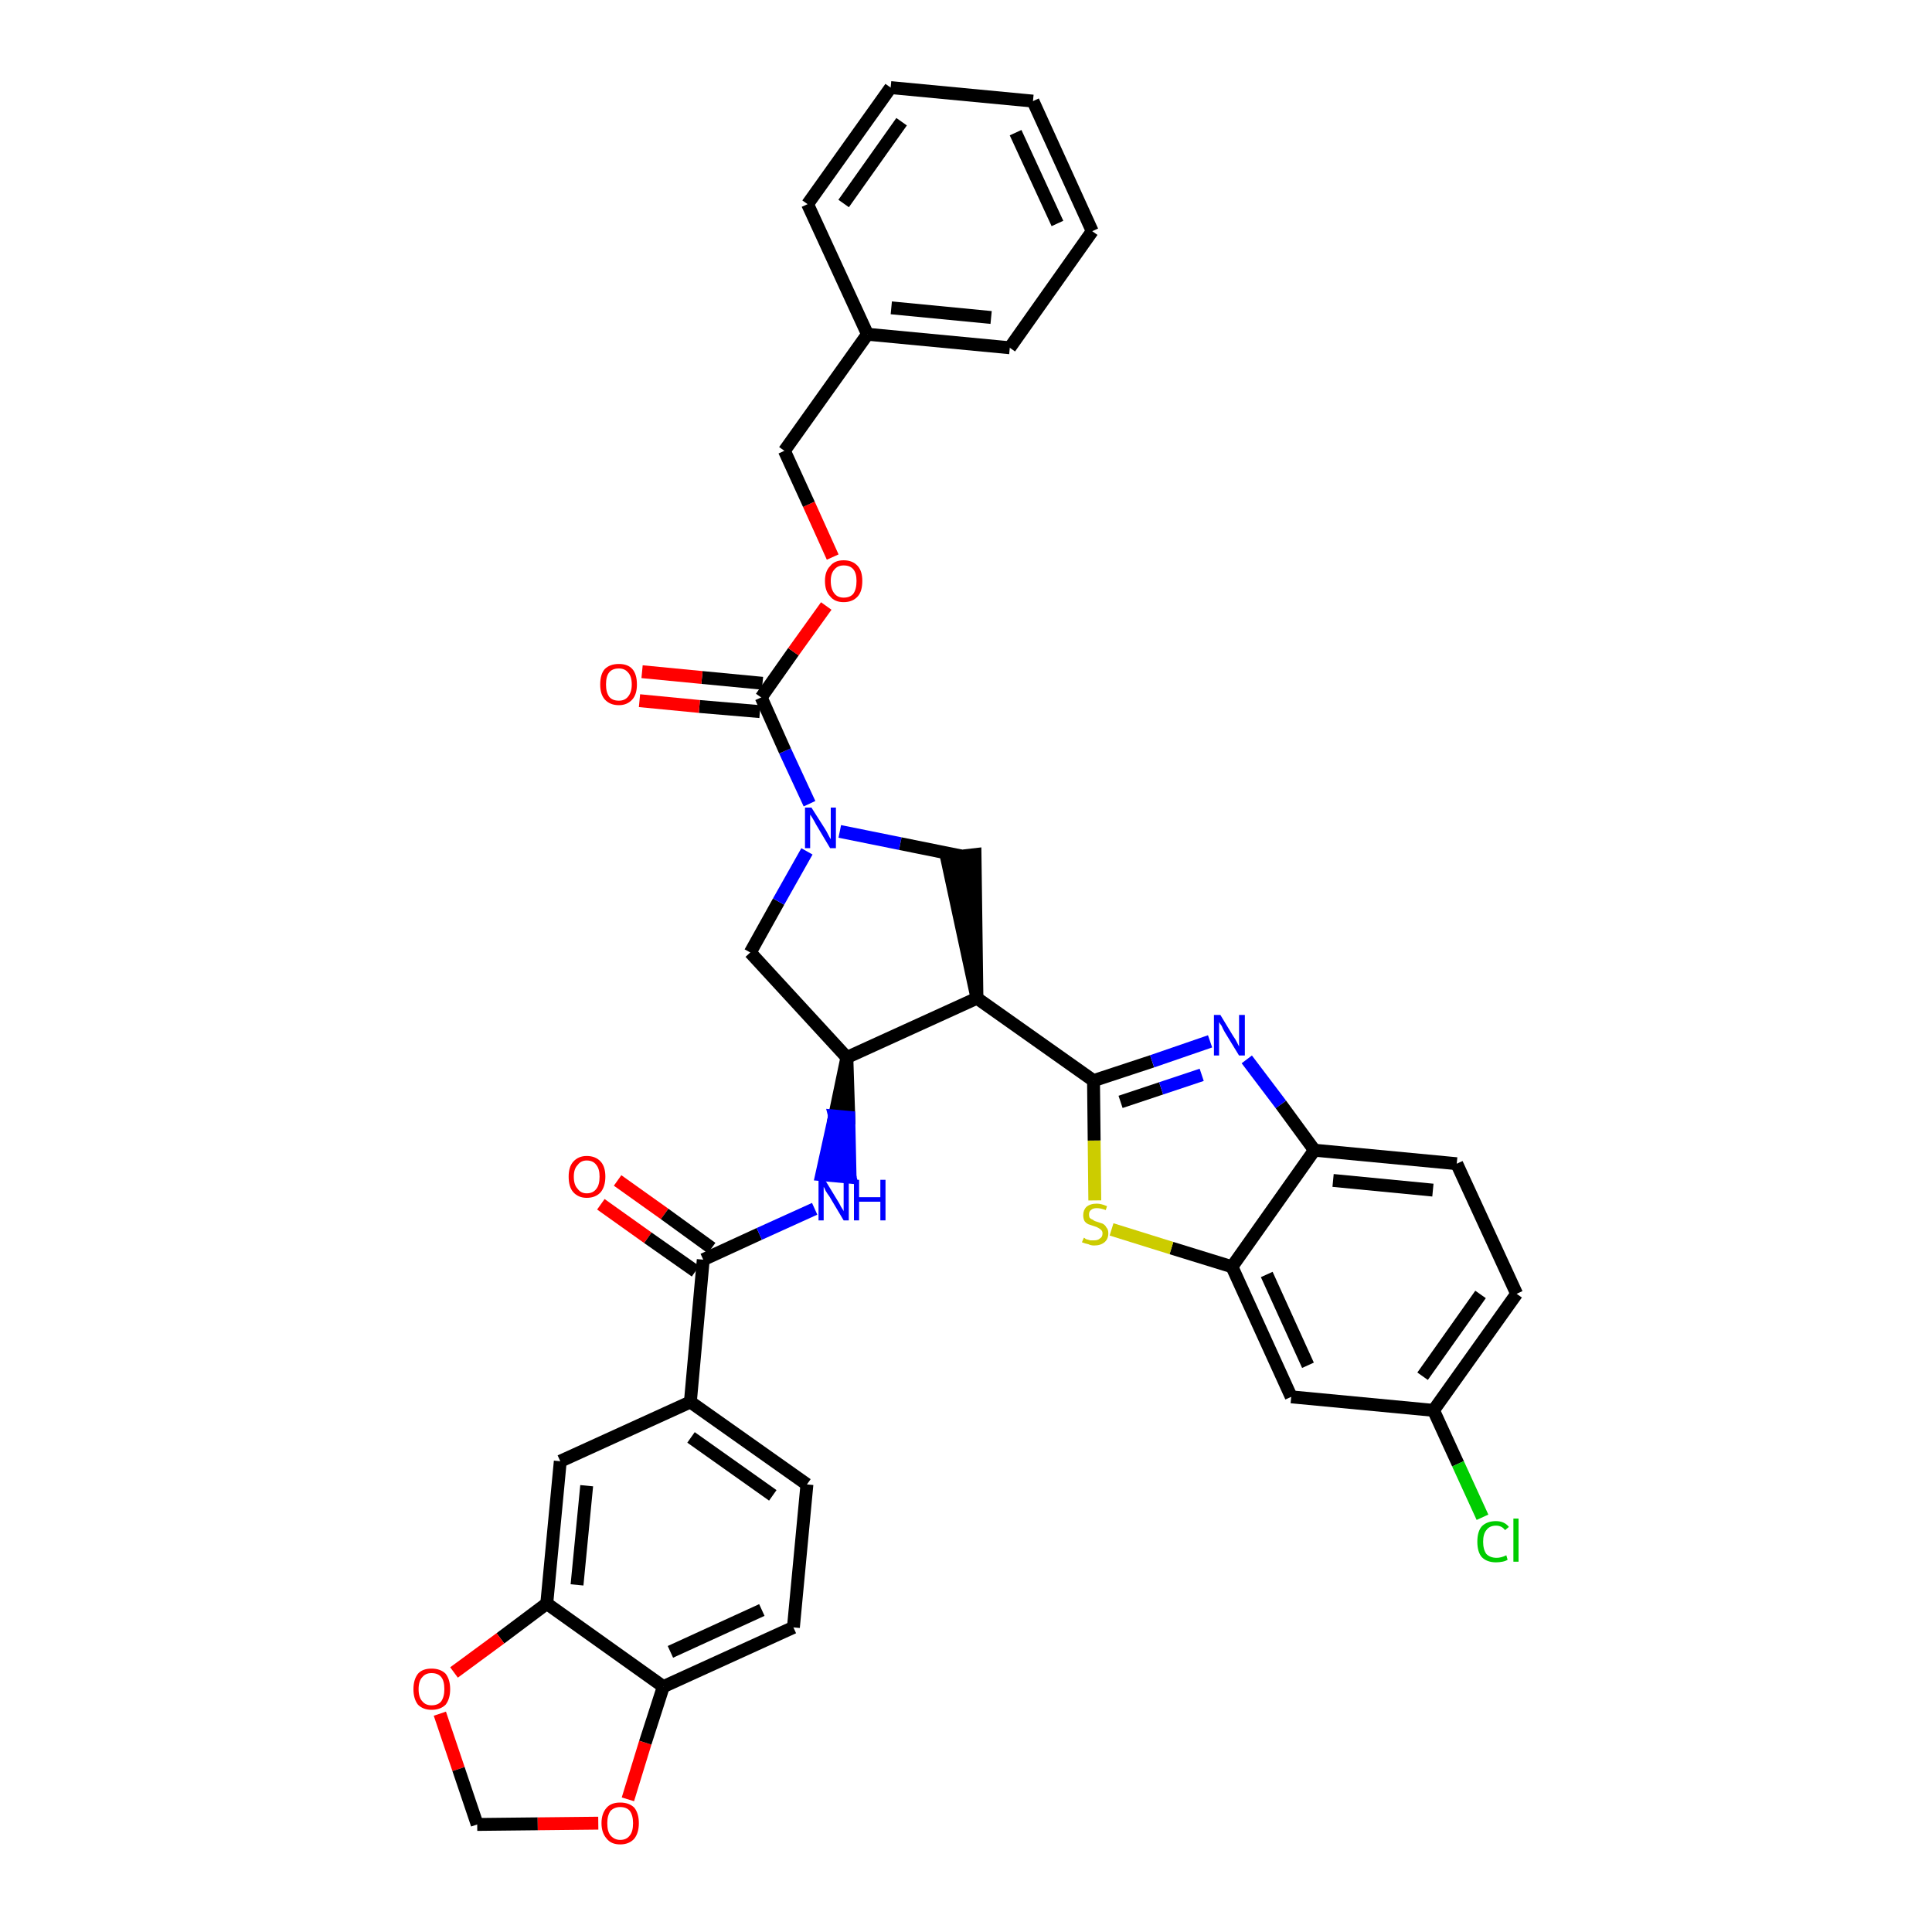 <?xml version='1.0' encoding='iso-8859-1'?>
<svg version='1.1' baseProfile='full'
              xmlns='http://www.w3.org/2000/svg'
                      xmlns:rdkit='http://www.rdkit.org/xml'
                      xmlns:xlink='http://www.w3.org/1999/xlink'
                  xml:space='preserve'
width='300px' height='300px' viewBox='0 0 300 300'>
<!-- END OF HEADER -->
<path class='bond-0 atom-0 atom-1' d='M 93.3,187.0 L 100.6,192.2' style='fill:none;fill-rule:evenodd;stroke:#FF0000;stroke-width:2.0px;stroke-linecap:butt;stroke-linejoin:miter;stroke-opacity:1' />
<path class='bond-0 atom-0 atom-1' d='M 100.6,192.2 L 108.0,197.4' style='fill:none;fill-rule:evenodd;stroke:#000000;stroke-width:2.0px;stroke-linecap:butt;stroke-linejoin:miter;stroke-opacity:1' />
<path class='bond-0 atom-0 atom-1' d='M 95.9,183.3 L 103.2,188.5' style='fill:none;fill-rule:evenodd;stroke:#FF0000;stroke-width:2.0px;stroke-linecap:butt;stroke-linejoin:miter;stroke-opacity:1' />
<path class='bond-0 atom-0 atom-1' d='M 103.2,188.5 L 110.5,193.8' style='fill:none;fill-rule:evenodd;stroke:#000000;stroke-width:2.0px;stroke-linecap:butt;stroke-linejoin:miter;stroke-opacity:1' />
<path class='bond-1 atom-1 atom-2' d='M 109.2,195.6 L 117.9,191.6' style='fill:none;fill-rule:evenodd;stroke:#000000;stroke-width:2.0px;stroke-linecap:butt;stroke-linejoin:miter;stroke-opacity:1' />
<path class='bond-1 atom-1 atom-2' d='M 117.9,191.6 L 126.5,187.7' style='fill:none;fill-rule:evenodd;stroke:#0000FF;stroke-width:2.0px;stroke-linecap:butt;stroke-linejoin:miter;stroke-opacity:1' />
<path class='bond-27 atom-1 atom-28' d='M 109.2,195.6 L 107.2,217.7' style='fill:none;fill-rule:evenodd;stroke:#000000;stroke-width:2.0px;stroke-linecap:butt;stroke-linejoin:miter;stroke-opacity:1' />
<path class='bond-2 atom-3 atom-2' d='M 131.5,164.2 L 129.6,173.3 L 131.8,173.5 Z' style='fill:#000000;fill-rule:evenodd;fill-opacity:1;stroke:#000000;stroke-width:2.0px;stroke-linecap:butt;stroke-linejoin:miter;stroke-opacity:1;' />
<path class='bond-2 atom-3 atom-2' d='M 129.6,173.3 L 132.0,182.8 L 127.6,182.4 Z' style='fill:#0000FF;fill-rule:evenodd;fill-opacity:1;stroke:#0000FF;stroke-width:2.0px;stroke-linecap:butt;stroke-linejoin:miter;stroke-opacity:1;' />
<path class='bond-2 atom-3 atom-2' d='M 129.6,173.3 L 131.8,173.5 L 132.0,182.8 Z' style='fill:#0000FF;fill-rule:evenodd;fill-opacity:1;stroke:#0000FF;stroke-width:2.0px;stroke-linecap:butt;stroke-linejoin:miter;stroke-opacity:1;' />
<path class='bond-3 atom-3 atom-4' d='M 131.5,164.2 L 116.5,147.9' style='fill:none;fill-rule:evenodd;stroke:#000000;stroke-width:2.0px;stroke-linecap:butt;stroke-linejoin:miter;stroke-opacity:1' />
<path class='bond-36 atom-17 atom-3' d='M 151.7,155.0 L 131.5,164.2' style='fill:none;fill-rule:evenodd;stroke:#000000;stroke-width:2.0px;stroke-linecap:butt;stroke-linejoin:miter;stroke-opacity:1' />
<path class='bond-4 atom-4 atom-5' d='M 116.5,147.9 L 120.9,140.0' style='fill:none;fill-rule:evenodd;stroke:#000000;stroke-width:2.0px;stroke-linecap:butt;stroke-linejoin:miter;stroke-opacity:1' />
<path class='bond-4 atom-4 atom-5' d='M 120.9,140.0 L 125.3,132.2' style='fill:none;fill-rule:evenodd;stroke:#0000FF;stroke-width:2.0px;stroke-linecap:butt;stroke-linejoin:miter;stroke-opacity:1' />
<path class='bond-5 atom-5 atom-6' d='M 125.7,124.8 L 121.9,116.6' style='fill:none;fill-rule:evenodd;stroke:#0000FF;stroke-width:2.0px;stroke-linecap:butt;stroke-linejoin:miter;stroke-opacity:1' />
<path class='bond-5 atom-5 atom-6' d='M 121.9,116.6 L 118.2,108.3' style='fill:none;fill-rule:evenodd;stroke:#000000;stroke-width:2.0px;stroke-linecap:butt;stroke-linejoin:miter;stroke-opacity:1' />
<path class='bond-15 atom-5 atom-16' d='M 130.4,129.1 L 139.8,131.0' style='fill:none;fill-rule:evenodd;stroke:#0000FF;stroke-width:2.0px;stroke-linecap:butt;stroke-linejoin:miter;stroke-opacity:1' />
<path class='bond-15 atom-5 atom-16' d='M 139.8,131.0 L 149.2,132.9' style='fill:none;fill-rule:evenodd;stroke:#000000;stroke-width:2.0px;stroke-linecap:butt;stroke-linejoin:miter;stroke-opacity:1' />
<path class='bond-6 atom-6 atom-7' d='M 118.4,106.1 L 109.0,105.2' style='fill:none;fill-rule:evenodd;stroke:#000000;stroke-width:2.0px;stroke-linecap:butt;stroke-linejoin:miter;stroke-opacity:1' />
<path class='bond-6 atom-6 atom-7' d='M 109.0,105.2 L 99.7,104.3' style='fill:none;fill-rule:evenodd;stroke:#FF0000;stroke-width:2.0px;stroke-linecap:butt;stroke-linejoin:miter;stroke-opacity:1' />
<path class='bond-6 atom-6 atom-7' d='M 118.0,110.5 L 108.6,109.7' style='fill:none;fill-rule:evenodd;stroke:#000000;stroke-width:2.0px;stroke-linecap:butt;stroke-linejoin:miter;stroke-opacity:1' />
<path class='bond-6 atom-6 atom-7' d='M 108.6,109.7 L 99.3,108.8' style='fill:none;fill-rule:evenodd;stroke:#FF0000;stroke-width:2.0px;stroke-linecap:butt;stroke-linejoin:miter;stroke-opacity:1' />
<path class='bond-7 atom-6 atom-8' d='M 118.2,108.3 L 123.2,101.2' style='fill:none;fill-rule:evenodd;stroke:#000000;stroke-width:2.0px;stroke-linecap:butt;stroke-linejoin:miter;stroke-opacity:1' />
<path class='bond-7 atom-6 atom-8' d='M 123.2,101.2 L 128.3,94.1' style='fill:none;fill-rule:evenodd;stroke:#FF0000;stroke-width:2.0px;stroke-linecap:butt;stroke-linejoin:miter;stroke-opacity:1' />
<path class='bond-8 atom-8 atom-9' d='M 129.3,86.5 L 125.6,78.3' style='fill:none;fill-rule:evenodd;stroke:#FF0000;stroke-width:2.0px;stroke-linecap:butt;stroke-linejoin:miter;stroke-opacity:1' />
<path class='bond-8 atom-8 atom-9' d='M 125.6,78.3 L 121.8,70.0' style='fill:none;fill-rule:evenodd;stroke:#000000;stroke-width:2.0px;stroke-linecap:butt;stroke-linejoin:miter;stroke-opacity:1' />
<path class='bond-9 atom-9 atom-10' d='M 121.8,70.0 L 134.7,51.9' style='fill:none;fill-rule:evenodd;stroke:#000000;stroke-width:2.0px;stroke-linecap:butt;stroke-linejoin:miter;stroke-opacity:1' />
<path class='bond-10 atom-10 atom-11' d='M 134.7,51.9 L 156.8,54.0' style='fill:none;fill-rule:evenodd;stroke:#000000;stroke-width:2.0px;stroke-linecap:butt;stroke-linejoin:miter;stroke-opacity:1' />
<path class='bond-10 atom-10 atom-11' d='M 138.4,47.8 L 153.9,49.3' style='fill:none;fill-rule:evenodd;stroke:#000000;stroke-width:2.0px;stroke-linecap:butt;stroke-linejoin:miter;stroke-opacity:1' />
<path class='bond-39 atom-15 atom-10' d='M 125.4,31.7 L 134.7,51.9' style='fill:none;fill-rule:evenodd;stroke:#000000;stroke-width:2.0px;stroke-linecap:butt;stroke-linejoin:miter;stroke-opacity:1' />
<path class='bond-11 atom-11 atom-12' d='M 156.8,54.0 L 169.6,35.9' style='fill:none;fill-rule:evenodd;stroke:#000000;stroke-width:2.0px;stroke-linecap:butt;stroke-linejoin:miter;stroke-opacity:1' />
<path class='bond-12 atom-12 atom-13' d='M 169.6,35.9 L 160.4,15.7' style='fill:none;fill-rule:evenodd;stroke:#000000;stroke-width:2.0px;stroke-linecap:butt;stroke-linejoin:miter;stroke-opacity:1' />
<path class='bond-12 atom-12 atom-13' d='M 164.2,34.7 L 157.7,20.6' style='fill:none;fill-rule:evenodd;stroke:#000000;stroke-width:2.0px;stroke-linecap:butt;stroke-linejoin:miter;stroke-opacity:1' />
<path class='bond-13 atom-13 atom-14' d='M 160.4,15.7 L 138.3,13.6' style='fill:none;fill-rule:evenodd;stroke:#000000;stroke-width:2.0px;stroke-linecap:butt;stroke-linejoin:miter;stroke-opacity:1' />
<path class='bond-14 atom-14 atom-15' d='M 138.3,13.6 L 125.4,31.7' style='fill:none;fill-rule:evenodd;stroke:#000000;stroke-width:2.0px;stroke-linecap:butt;stroke-linejoin:miter;stroke-opacity:1' />
<path class='bond-14 atom-14 atom-15' d='M 140.0,18.9 L 131.0,31.6' style='fill:none;fill-rule:evenodd;stroke:#000000;stroke-width:2.0px;stroke-linecap:butt;stroke-linejoin:miter;stroke-opacity:1' />
<path class='bond-16 atom-17 atom-16' d='M 151.7,155.0 L 151.4,132.7 L 147.0,133.2 Z' style='fill:#000000;fill-rule:evenodd;fill-opacity:1;stroke:#000000;stroke-width:2.0px;stroke-linecap:butt;stroke-linejoin:miter;stroke-opacity:1;' />
<path class='bond-17 atom-17 atom-18' d='M 151.7,155.0 L 169.8,167.8' style='fill:none;fill-rule:evenodd;stroke:#000000;stroke-width:2.0px;stroke-linecap:butt;stroke-linejoin:miter;stroke-opacity:1' />
<path class='bond-18 atom-18 atom-19' d='M 169.8,167.8 L 178.9,164.8' style='fill:none;fill-rule:evenodd;stroke:#000000;stroke-width:2.0px;stroke-linecap:butt;stroke-linejoin:miter;stroke-opacity:1' />
<path class='bond-18 atom-18 atom-19' d='M 178.9,164.8 L 187.9,161.7' style='fill:none;fill-rule:evenodd;stroke:#0000FF;stroke-width:2.0px;stroke-linecap:butt;stroke-linejoin:miter;stroke-opacity:1' />
<path class='bond-18 atom-18 atom-19' d='M 174.0,171.1 L 180.3,169.0' style='fill:none;fill-rule:evenodd;stroke:#000000;stroke-width:2.0px;stroke-linecap:butt;stroke-linejoin:miter;stroke-opacity:1' />
<path class='bond-18 atom-18 atom-19' d='M 180.3,169.0 L 186.6,166.9' style='fill:none;fill-rule:evenodd;stroke:#0000FF;stroke-width:2.0px;stroke-linecap:butt;stroke-linejoin:miter;stroke-opacity:1' />
<path class='bond-37 atom-27 atom-18' d='M 170.0,186.4 L 169.9,177.1' style='fill:none;fill-rule:evenodd;stroke:#CCCC00;stroke-width:2.0px;stroke-linecap:butt;stroke-linejoin:miter;stroke-opacity:1' />
<path class='bond-37 atom-27 atom-18' d='M 169.9,177.1 L 169.8,167.8' style='fill:none;fill-rule:evenodd;stroke:#000000;stroke-width:2.0px;stroke-linecap:butt;stroke-linejoin:miter;stroke-opacity:1' />
<path class='bond-19 atom-19 atom-20' d='M 193.6,164.5 L 198.9,171.5' style='fill:none;fill-rule:evenodd;stroke:#0000FF;stroke-width:2.0px;stroke-linecap:butt;stroke-linejoin:miter;stroke-opacity:1' />
<path class='bond-19 atom-19 atom-20' d='M 198.9,171.5 L 204.1,178.6' style='fill:none;fill-rule:evenodd;stroke:#000000;stroke-width:2.0px;stroke-linecap:butt;stroke-linejoin:miter;stroke-opacity:1' />
<path class='bond-20 atom-20 atom-21' d='M 204.1,178.6 L 226.2,180.7' style='fill:none;fill-rule:evenodd;stroke:#000000;stroke-width:2.0px;stroke-linecap:butt;stroke-linejoin:miter;stroke-opacity:1' />
<path class='bond-20 atom-20 atom-21' d='M 207.0,183.3 L 222.5,184.8' style='fill:none;fill-rule:evenodd;stroke:#000000;stroke-width:2.0px;stroke-linecap:butt;stroke-linejoin:miter;stroke-opacity:1' />
<path class='bond-40 atom-26 atom-20' d='M 191.3,196.7 L 204.1,178.6' style='fill:none;fill-rule:evenodd;stroke:#000000;stroke-width:2.0px;stroke-linecap:butt;stroke-linejoin:miter;stroke-opacity:1' />
<path class='bond-21 atom-21 atom-22' d='M 226.2,180.7 L 235.5,200.9' style='fill:none;fill-rule:evenodd;stroke:#000000;stroke-width:2.0px;stroke-linecap:butt;stroke-linejoin:miter;stroke-opacity:1' />
<path class='bond-22 atom-22 atom-23' d='M 235.5,200.9 L 222.6,219.0' style='fill:none;fill-rule:evenodd;stroke:#000000;stroke-width:2.0px;stroke-linecap:butt;stroke-linejoin:miter;stroke-opacity:1' />
<path class='bond-22 atom-22 atom-23' d='M 229.9,201.0 L 220.9,213.7' style='fill:none;fill-rule:evenodd;stroke:#000000;stroke-width:2.0px;stroke-linecap:butt;stroke-linejoin:miter;stroke-opacity:1' />
<path class='bond-23 atom-23 atom-24' d='M 222.6,219.0 L 226.4,227.3' style='fill:none;fill-rule:evenodd;stroke:#000000;stroke-width:2.0px;stroke-linecap:butt;stroke-linejoin:miter;stroke-opacity:1' />
<path class='bond-23 atom-23 atom-24' d='M 226.4,227.3 L 230.2,235.6' style='fill:none;fill-rule:evenodd;stroke:#00CC00;stroke-width:2.0px;stroke-linecap:butt;stroke-linejoin:miter;stroke-opacity:1' />
<path class='bond-24 atom-23 atom-25' d='M 222.6,219.0 L 200.5,216.9' style='fill:none;fill-rule:evenodd;stroke:#000000;stroke-width:2.0px;stroke-linecap:butt;stroke-linejoin:miter;stroke-opacity:1' />
<path class='bond-25 atom-25 atom-26' d='M 200.5,216.9 L 191.3,196.7' style='fill:none;fill-rule:evenodd;stroke:#000000;stroke-width:2.0px;stroke-linecap:butt;stroke-linejoin:miter;stroke-opacity:1' />
<path class='bond-25 atom-25 atom-26' d='M 203.1,212.0 L 196.7,197.9' style='fill:none;fill-rule:evenodd;stroke:#000000;stroke-width:2.0px;stroke-linecap:butt;stroke-linejoin:miter;stroke-opacity:1' />
<path class='bond-26 atom-26 atom-27' d='M 191.3,196.7 L 181.9,193.8' style='fill:none;fill-rule:evenodd;stroke:#000000;stroke-width:2.0px;stroke-linecap:butt;stroke-linejoin:miter;stroke-opacity:1' />
<path class='bond-26 atom-26 atom-27' d='M 181.9,193.8 L 172.6,190.9' style='fill:none;fill-rule:evenodd;stroke:#CCCC00;stroke-width:2.0px;stroke-linecap:butt;stroke-linejoin:miter;stroke-opacity:1' />
<path class='bond-28 atom-28 atom-29' d='M 107.2,217.7 L 125.3,230.5' style='fill:none;fill-rule:evenodd;stroke:#000000;stroke-width:2.0px;stroke-linecap:butt;stroke-linejoin:miter;stroke-opacity:1' />
<path class='bond-28 atom-28 atom-29' d='M 107.3,223.2 L 120.0,232.2' style='fill:none;fill-rule:evenodd;stroke:#000000;stroke-width:2.0px;stroke-linecap:butt;stroke-linejoin:miter;stroke-opacity:1' />
<path class='bond-38 atom-33 atom-28' d='M 87.0,226.9 L 107.2,217.7' style='fill:none;fill-rule:evenodd;stroke:#000000;stroke-width:2.0px;stroke-linecap:butt;stroke-linejoin:miter;stroke-opacity:1' />
<path class='bond-29 atom-29 atom-30' d='M 125.3,230.5 L 123.2,252.7' style='fill:none;fill-rule:evenodd;stroke:#000000;stroke-width:2.0px;stroke-linecap:butt;stroke-linejoin:miter;stroke-opacity:1' />
<path class='bond-30 atom-30 atom-31' d='M 123.2,252.7 L 103.0,261.9' style='fill:none;fill-rule:evenodd;stroke:#000000;stroke-width:2.0px;stroke-linecap:butt;stroke-linejoin:miter;stroke-opacity:1' />
<path class='bond-30 atom-30 atom-31' d='M 118.3,250.0 L 104.1,256.5' style='fill:none;fill-rule:evenodd;stroke:#000000;stroke-width:2.0px;stroke-linecap:butt;stroke-linejoin:miter;stroke-opacity:1' />
<path class='bond-31 atom-31 atom-32' d='M 103.0,261.9 L 84.9,249.0' style='fill:none;fill-rule:evenodd;stroke:#000000;stroke-width:2.0px;stroke-linecap:butt;stroke-linejoin:miter;stroke-opacity:1' />
<path class='bond-41 atom-36 atom-31' d='M 97.5,279.4 L 100.2,270.6' style='fill:none;fill-rule:evenodd;stroke:#FF0000;stroke-width:2.0px;stroke-linecap:butt;stroke-linejoin:miter;stroke-opacity:1' />
<path class='bond-41 atom-36 atom-31' d='M 100.2,270.6 L 103.0,261.9' style='fill:none;fill-rule:evenodd;stroke:#000000;stroke-width:2.0px;stroke-linecap:butt;stroke-linejoin:miter;stroke-opacity:1' />
<path class='bond-32 atom-32 atom-33' d='M 84.9,249.0 L 87.0,226.9' style='fill:none;fill-rule:evenodd;stroke:#000000;stroke-width:2.0px;stroke-linecap:butt;stroke-linejoin:miter;stroke-opacity:1' />
<path class='bond-32 atom-32 atom-33' d='M 89.6,246.1 L 91.1,230.7' style='fill:none;fill-rule:evenodd;stroke:#000000;stroke-width:2.0px;stroke-linecap:butt;stroke-linejoin:miter;stroke-opacity:1' />
<path class='bond-33 atom-32 atom-34' d='M 84.9,249.0 L 77.7,254.4' style='fill:none;fill-rule:evenodd;stroke:#000000;stroke-width:2.0px;stroke-linecap:butt;stroke-linejoin:miter;stroke-opacity:1' />
<path class='bond-33 atom-32 atom-34' d='M 77.7,254.4 L 70.5,259.7' style='fill:none;fill-rule:evenodd;stroke:#FF0000;stroke-width:2.0px;stroke-linecap:butt;stroke-linejoin:miter;stroke-opacity:1' />
<path class='bond-34 atom-34 atom-35' d='M 68.3,266.1 L 71.2,274.7' style='fill:none;fill-rule:evenodd;stroke:#FF0000;stroke-width:2.0px;stroke-linecap:butt;stroke-linejoin:miter;stroke-opacity:1' />
<path class='bond-34 atom-34 atom-35' d='M 71.2,274.7 L 74.1,283.3' style='fill:none;fill-rule:evenodd;stroke:#000000;stroke-width:2.0px;stroke-linecap:butt;stroke-linejoin:miter;stroke-opacity:1' />
<path class='bond-35 atom-35 atom-36' d='M 74.1,283.3 L 83.5,283.2' style='fill:none;fill-rule:evenodd;stroke:#000000;stroke-width:2.0px;stroke-linecap:butt;stroke-linejoin:miter;stroke-opacity:1' />
<path class='bond-35 atom-35 atom-36' d='M 83.5,283.2 L 92.9,283.1' style='fill:none;fill-rule:evenodd;stroke:#FF0000;stroke-width:2.0px;stroke-linecap:butt;stroke-linejoin:miter;stroke-opacity:1' />
<path  class='atom-0' d='M 88.3 182.7
Q 88.3 181.2, 89.0 180.4
Q 89.8 179.5, 91.1 179.5
Q 92.5 179.5, 93.3 180.4
Q 94.0 181.2, 94.0 182.7
Q 94.0 184.2, 93.3 185.1
Q 92.5 186.0, 91.1 186.0
Q 89.8 186.0, 89.0 185.1
Q 88.3 184.3, 88.3 182.7
M 91.1 185.3
Q 92.1 185.3, 92.6 184.6
Q 93.1 184.0, 93.1 182.7
Q 93.1 181.5, 92.6 180.9
Q 92.1 180.2, 91.1 180.2
Q 90.2 180.2, 89.7 180.9
Q 89.1 181.5, 89.1 182.7
Q 89.1 184.0, 89.7 184.6
Q 90.2 185.3, 91.1 185.3
' fill='#FF0000'/>
<path  class='atom-2' d='M 128.1 183.2
L 130.1 186.5
Q 130.3 186.8, 130.6 187.4
Q 131.0 188.0, 131.0 188.1
L 131.0 183.2
L 131.8 183.2
L 131.8 189.5
L 131.0 189.5
L 128.8 185.8
Q 128.5 185.4, 128.2 184.9
Q 128.0 184.4, 127.9 184.3
L 127.9 189.5
L 127.1 189.5
L 127.1 183.2
L 128.1 183.2
' fill='#0000FF'/>
<path  class='atom-2' d='M 132.6 183.2
L 133.4 183.2
L 133.4 185.9
L 136.7 185.9
L 136.7 183.2
L 137.5 183.2
L 137.5 189.5
L 136.7 189.5
L 136.7 186.6
L 133.4 186.6
L 133.4 189.5
L 132.6 189.5
L 132.6 183.2
' fill='#0000FF'/>
<path  class='atom-5' d='M 126.0 125.4
L 128.1 128.7
Q 128.3 129.0, 128.6 129.6
Q 128.9 130.2, 129.0 130.3
L 129.0 125.4
L 129.8 125.4
L 129.8 131.7
L 128.9 131.7
L 126.7 128.0
Q 126.5 127.6, 126.2 127.1
Q 125.9 126.6, 125.8 126.5
L 125.8 131.7
L 125.0 131.7
L 125.0 125.4
L 126.0 125.4
' fill='#0000FF'/>
<path  class='atom-7' d='M 93.2 106.3
Q 93.2 104.7, 93.9 103.9
Q 94.7 103.1, 96.1 103.1
Q 97.5 103.1, 98.2 103.9
Q 98.9 104.7, 98.9 106.3
Q 98.9 107.8, 98.2 108.6
Q 97.4 109.5, 96.1 109.5
Q 94.7 109.5, 93.9 108.6
Q 93.2 107.8, 93.2 106.3
M 96.1 108.8
Q 97.0 108.8, 97.5 108.2
Q 98.1 107.5, 98.1 106.3
Q 98.1 105.0, 97.5 104.4
Q 97.0 103.8, 96.1 103.8
Q 95.1 103.8, 94.6 104.4
Q 94.1 105.0, 94.1 106.3
Q 94.1 107.5, 94.6 108.2
Q 95.1 108.8, 96.1 108.8
' fill='#FF0000'/>
<path  class='atom-8' d='M 128.1 90.2
Q 128.1 88.7, 128.9 87.9
Q 129.6 87.0, 131.0 87.0
Q 132.4 87.0, 133.2 87.9
Q 133.9 88.7, 133.9 90.2
Q 133.9 91.8, 133.2 92.6
Q 132.4 93.5, 131.0 93.5
Q 129.6 93.5, 128.9 92.6
Q 128.1 91.8, 128.1 90.2
M 131.0 92.8
Q 132.0 92.8, 132.5 92.2
Q 133.0 91.5, 133.0 90.2
Q 133.0 89.0, 132.5 88.4
Q 132.0 87.8, 131.0 87.8
Q 130.1 87.8, 129.6 88.4
Q 129.0 89.0, 129.0 90.2
Q 129.0 91.5, 129.6 92.2
Q 130.1 92.8, 131.0 92.8
' fill='#FF0000'/>
<path  class='atom-19' d='M 189.5 157.6
L 191.5 160.9
Q 191.8 161.3, 192.1 161.9
Q 192.4 162.5, 192.4 162.5
L 192.4 157.6
L 193.3 157.6
L 193.3 163.9
L 192.4 163.9
L 190.2 160.3
Q 189.9 159.8, 189.7 159.3
Q 189.4 158.9, 189.3 158.7
L 189.3 163.9
L 188.5 163.9
L 188.5 157.6
L 189.5 157.6
' fill='#0000FF'/>
<path  class='atom-24' d='M 229.4 239.4
Q 229.4 237.8, 230.1 237.0
Q 230.9 236.2, 232.3 236.2
Q 233.6 236.2, 234.3 237.1
L 233.7 237.6
Q 233.2 236.9, 232.3 236.9
Q 231.3 236.9, 230.8 237.6
Q 230.3 238.2, 230.3 239.4
Q 230.3 240.6, 230.8 241.3
Q 231.4 241.9, 232.4 241.9
Q 233.1 241.9, 233.9 241.5
L 234.1 242.2
Q 233.8 242.4, 233.3 242.5
Q 232.8 242.6, 232.3 242.6
Q 230.9 242.6, 230.1 241.8
Q 229.4 241.0, 229.4 239.4
' fill='#00CC00'/>
<path  class='atom-24' d='M 235.0 235.8
L 235.8 235.8
L 235.8 242.5
L 235.0 242.5
L 235.0 235.8
' fill='#00CC00'/>
<path  class='atom-27' d='M 168.3 192.2
Q 168.4 192.2, 168.6 192.4
Q 168.9 192.5, 169.3 192.6
Q 169.6 192.6, 169.9 192.6
Q 170.5 192.6, 170.8 192.3
Q 171.2 192.1, 171.2 191.5
Q 171.2 191.2, 171.0 191.0
Q 170.8 190.8, 170.6 190.7
Q 170.3 190.5, 169.9 190.4
Q 169.3 190.2, 169.0 190.1
Q 168.6 189.9, 168.4 189.6
Q 168.2 189.2, 168.2 188.7
Q 168.2 187.9, 168.7 187.4
Q 169.3 186.9, 170.3 186.9
Q 171.0 186.9, 171.9 187.3
L 171.7 187.9
Q 170.9 187.6, 170.3 187.6
Q 169.7 187.6, 169.4 187.9
Q 169.1 188.1, 169.1 188.6
Q 169.1 188.9, 169.2 189.1
Q 169.4 189.3, 169.7 189.4
Q 169.9 189.6, 170.3 189.7
Q 170.9 189.9, 171.2 190.0
Q 171.6 190.2, 171.8 190.6
Q 172.1 190.9, 172.1 191.5
Q 172.1 192.4, 171.5 192.9
Q 170.9 193.4, 169.9 193.4
Q 169.4 193.4, 169.0 193.2
Q 168.5 193.1, 168.0 192.9
L 168.3 192.2
' fill='#CCCC00'/>
<path  class='atom-34' d='M 64.2 262.3
Q 64.2 260.8, 64.9 259.9
Q 65.6 259.1, 67.0 259.1
Q 68.4 259.1, 69.2 259.9
Q 69.9 260.8, 69.9 262.3
Q 69.9 263.8, 69.2 264.7
Q 68.4 265.5, 67.0 265.5
Q 65.7 265.5, 64.9 264.7
Q 64.2 263.8, 64.2 262.3
M 67.0 264.8
Q 68.0 264.8, 68.5 264.2
Q 69.0 263.5, 69.0 262.3
Q 69.0 261.0, 68.5 260.4
Q 68.0 259.8, 67.0 259.8
Q 66.1 259.8, 65.6 260.4
Q 65.0 261.0, 65.0 262.3
Q 65.0 263.6, 65.6 264.2
Q 66.1 264.8, 67.0 264.8
' fill='#FF0000'/>
<path  class='atom-36' d='M 93.4 283.1
Q 93.4 281.6, 94.2 280.7
Q 94.9 279.9, 96.3 279.9
Q 97.7 279.9, 98.5 280.7
Q 99.2 281.6, 99.2 283.1
Q 99.2 284.6, 98.5 285.5
Q 97.7 286.4, 96.3 286.4
Q 94.9 286.4, 94.2 285.5
Q 93.4 284.6, 93.4 283.1
M 96.3 285.7
Q 97.3 285.7, 97.8 285.0
Q 98.3 284.4, 98.3 283.1
Q 98.3 281.9, 97.8 281.2
Q 97.3 280.6, 96.3 280.6
Q 95.4 280.6, 94.8 281.2
Q 94.3 281.9, 94.3 283.1
Q 94.3 284.4, 94.8 285.0
Q 95.4 285.7, 96.3 285.7
' fill='#FF0000'/>
</svg>
